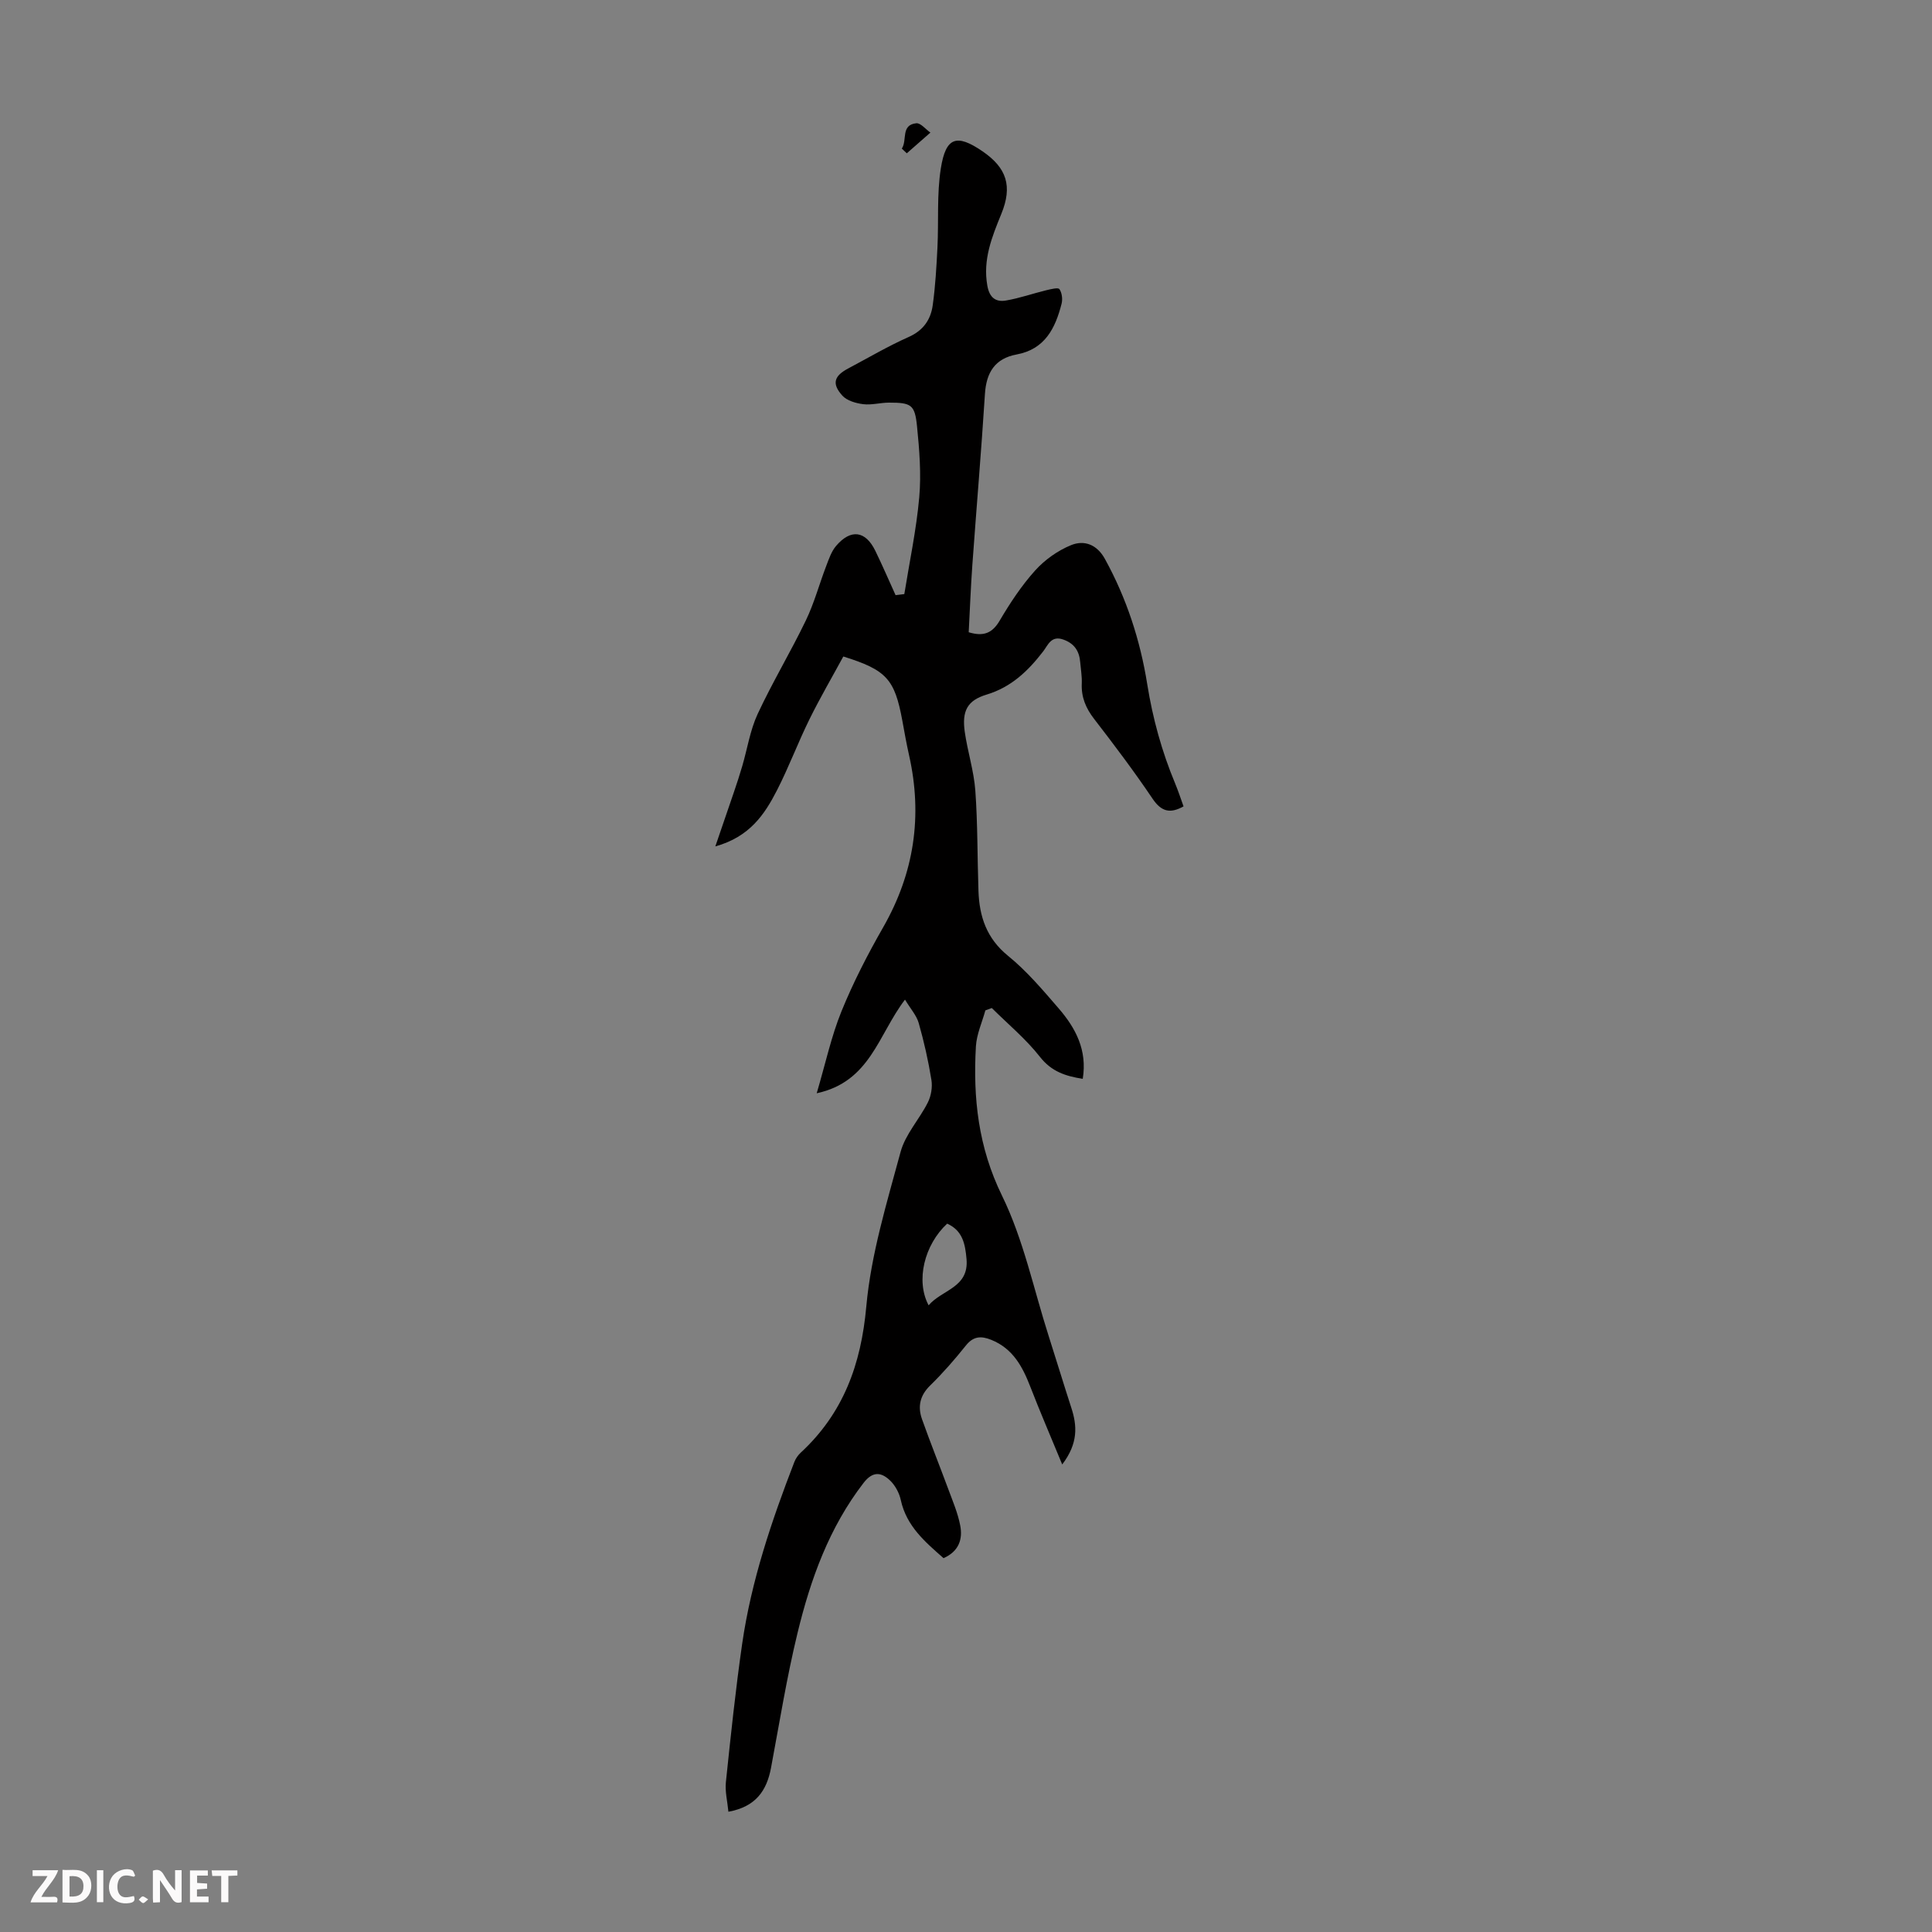 <svg enable-background="new 0 0 400 400" viewBox="0 0 400 400" xmlns="http://www.w3.org/2000/svg"><rect x="0" y="0" width="400" height="400" fill="#808080" stroke="none"/><g fill="#fbfafa"><path d="m37.59 393.81c-.92.31-1.52.05-2-.78-.7-1.2-1.52-2.34-2.47-3.78v4.59c-.55.03-.95.05-1.41.07-.03-.37-.06-.64-.06-.91 0-1.91 0-3.81 0-5.7 1.13-.41 1.77-.03 2.29.91.62 1.11 1.38 2.14 2.31 3.19v-4.2h1.35v6.61z"/><path d="m12.94 393.88v-6.75c1.9.19 3.93-.54 5.37 1.29.8 1.01.78 2.88.03 3.97-1.37 1.97-3.4 1.51-5.4 1.49m1.45-1.22c2.04.12 2.92-.58 2.89-2.21-.03-1.51-.98-2.19-2.89-2z"/><path d="m11.81 393.87h-5.49c.68-2.18 2.47-3.48 3.51-5.45h-3.08v-1.21h5.29c-.71 2.13-2.44 3.48-3.47 5.51.86 0 1.63.04 2.39-.01.79-.05 1.14.21.85 1.16"/><path d="m39.33 393.86v-6.61h3.7v1.07h-2.22v1.52c.68.04 1.34.09 2.07.13v1.07c-.72.05-1.38.09-2.1.14v1.48h2.4v1.19h-3.85z"/><path d="m27.71 388.56c-1.15-.3-2.46-.61-3.1.64-.37.73-.41 1.93-.06 2.67.63 1.35 1.99.93 3.17.68.35.94-.01 1.32-.93 1.46-1.62.25-3.05-.27-3.76-1.48-.73-1.24-.6-3.03.31-4.17.88-1.11 2.71-1.7 4-1.16.32.13.44.74.65 1.12-.1.08-.19.16-.28.24"/><path d="m49.15 387.24v1.07c-.59.02-1.17.05-1.87.08v5.44h-1.48v-5.44h-1.85c-.05-.4-.08-.73-.13-1.15z"/><path d="m20.06 387.21h1.33v6.62h-1.33z"/><path d="m30.68 393.25c-.49.38-.8.79-1.05.76-.32-.05-.6-.45-.9-.7.26-.24.51-.64.8-.67.29-.04.62.3 1.15.61"/></g><path d="m219.92 303.2c-2.4-5.82-4.6-10.91-6.6-16.08-1.62-4.19-3.62-7.92-8.09-9.72-2.11-.85-3.71-.77-5.26 1.18-2.3 2.88-4.74 5.68-7.38 8.26-2.14 2.08-2.62 4.38-1.7 6.98 1.71 4.83 3.63 9.59 5.41 14.4.92 2.5 2 5 2.5 7.6.55 2.81-.24 5.36-3.45 6.78-3.77-3.33-7.67-6.59-8.85-12.03-.31-1.44-1.13-2.99-2.18-4.01-1.8-1.74-3.58-2.06-5.52.45-7.14 9.25-10.99 19.97-13.68 31.08-2.24 9.21-3.74 18.6-5.49 27.93-.89 4.72-3.15 8.05-8.82 9.08-.2-2.13-.73-4.18-.52-6.15 1-9.56 2-19.12 3.37-28.63 1.88-13.01 6.08-25.41 10.8-37.63.27-.7.75-1.4 1.3-1.91 8.84-8.18 12.52-18.27 13.6-30.31.98-10.8 4.25-21.44 7.1-31.99.99-3.65 3.89-6.74 5.64-10.23.68-1.35.98-3.17.74-4.66-.64-3.97-1.53-7.91-2.63-11.78-.45-1.58-1.69-2.94-2.84-4.85-5.57 7.3-7.18 16.99-18.28 19.39 1.84-6.23 3.02-11.79 5.13-16.97 2.43-5.98 5.42-11.78 8.63-17.39 6.42-11.23 8.19-23.03 5.37-35.59-.54-2.4-.97-4.82-1.41-7.24-1.58-8.55-3.26-10.45-12.21-13.24-2.31 4.26-4.83 8.57-7.03 13.04-2.37 4.81-4.25 9.86-6.69 14.63-2.56 5-5.64 9.66-12.78 11.65 1.47-4.3 2.68-7.78 3.86-11.27.6-1.77 1.19-3.55 1.71-5.34 1.06-3.61 1.63-7.44 3.19-10.8 3.06-6.58 6.83-12.83 9.98-19.37 1.74-3.6 2.78-7.53 4.22-11.28.55-1.44 1.07-3.01 2.04-4.15 3.05-3.58 6.1-3.16 8.13 1.02 1.47 3.02 2.8 6.11 4.19 9.17.6-.07 1.2-.15 1.81-.22 1.07-6.67 2.49-13.31 3.09-20.03.43-4.86.03-9.83-.46-14.71-.45-4.49-1.19-4.9-5.81-4.9-1.78 0-3.6.54-5.34.32-1.51-.19-3.37-.72-4.32-1.78-2.22-2.47-1.71-4.07 1.25-5.63 4.15-2.2 8.21-4.6 12.49-6.5 3.04-1.35 4.57-3.6 4.98-6.57.55-3.97.78-7.99.98-11.99.27-5.45-.15-11 .7-16.35 1.03-6.51 3.28-7.18 8.59-3.56 5.08 3.46 6.27 7.26 3.94 12.97-1.95 4.78-3.87 9.48-2.9 14.89.44 2.48 1.75 3.42 3.85 3.06 2.82-.48 5.56-1.45 8.35-2.13.92-.22 2.46-.61 2.72-.23.53.76.69 2.08.45 3.02-1.29 5.06-3.43 9.42-9.31 10.51-4.48.83-6.28 3.73-6.56 8.18-.75 11.83-1.76 23.63-2.61 35.45-.33 4.65-.51 9.32-.75 13.88 3.09.94 4.89.18 6.41-2.4 2.15-3.65 4.53-7.26 7.35-10.39 2-2.22 4.69-4.13 7.45-5.25 2.69-1.09 5.33-.16 6.99 2.86 4.48 8.13 7.31 16.84 8.76 25.92 1.14 7.12 3.02 13.94 5.78 20.57.64 1.54 1.16 3.13 1.74 4.74-2.75 1.54-4.58 1.13-6.41-1.58-3.81-5.65-7.93-11.12-12.1-16.52-1.73-2.24-2.69-4.52-2.56-7.35.06-1.44-.2-2.9-.32-4.35-.18-2.33-1.19-3.93-3.54-4.75-2.49-.87-3.15 1.19-4.13 2.46-3.12 4.05-6.59 7.4-11.72 8.95-4 1.21-5.12 3.39-4.52 7.69.58 4.08 1.89 8.09 2.19 12.18.5 6.9.41 13.85.65 20.77.18 5.3 1.67 9.83 6.13 13.45 3.88 3.15 7.18 7.06 10.47 10.87 3.51 4.06 5.96 8.64 4.99 14.59-3.56-.56-6.46-1.49-8.86-4.55-2.9-3.7-6.61-6.77-9.97-10.11-.44.16-.89.33-1.33.49-.68 2.48-1.81 4.94-1.96 7.45-.61 10.68.48 20.84 5.4 30.9 4.46 9.11 6.56 19.38 9.69 29.15 1.57 4.89 3.05 9.81 4.64 14.7 1.24 3.76 1.49 7.4-1.86 11.81zm-27.66-32.95c2.78-3.26 8.37-3.63 7.85-9.57-.28-3.19-.83-5.91-4.01-7.34-4.73 4.39-6.56 11.81-3.84 16.91z" fill="#010000"/><path d="m186.71 30.76c1.17-1.7-.27-4.89 2.99-5.24.9-.1 1.95 1.25 2.93 1.93-1.63 1.43-3.26 2.86-4.89 4.29-.34-.33-.68-.66-1.03-.98z" fill="#010000"/></svg>